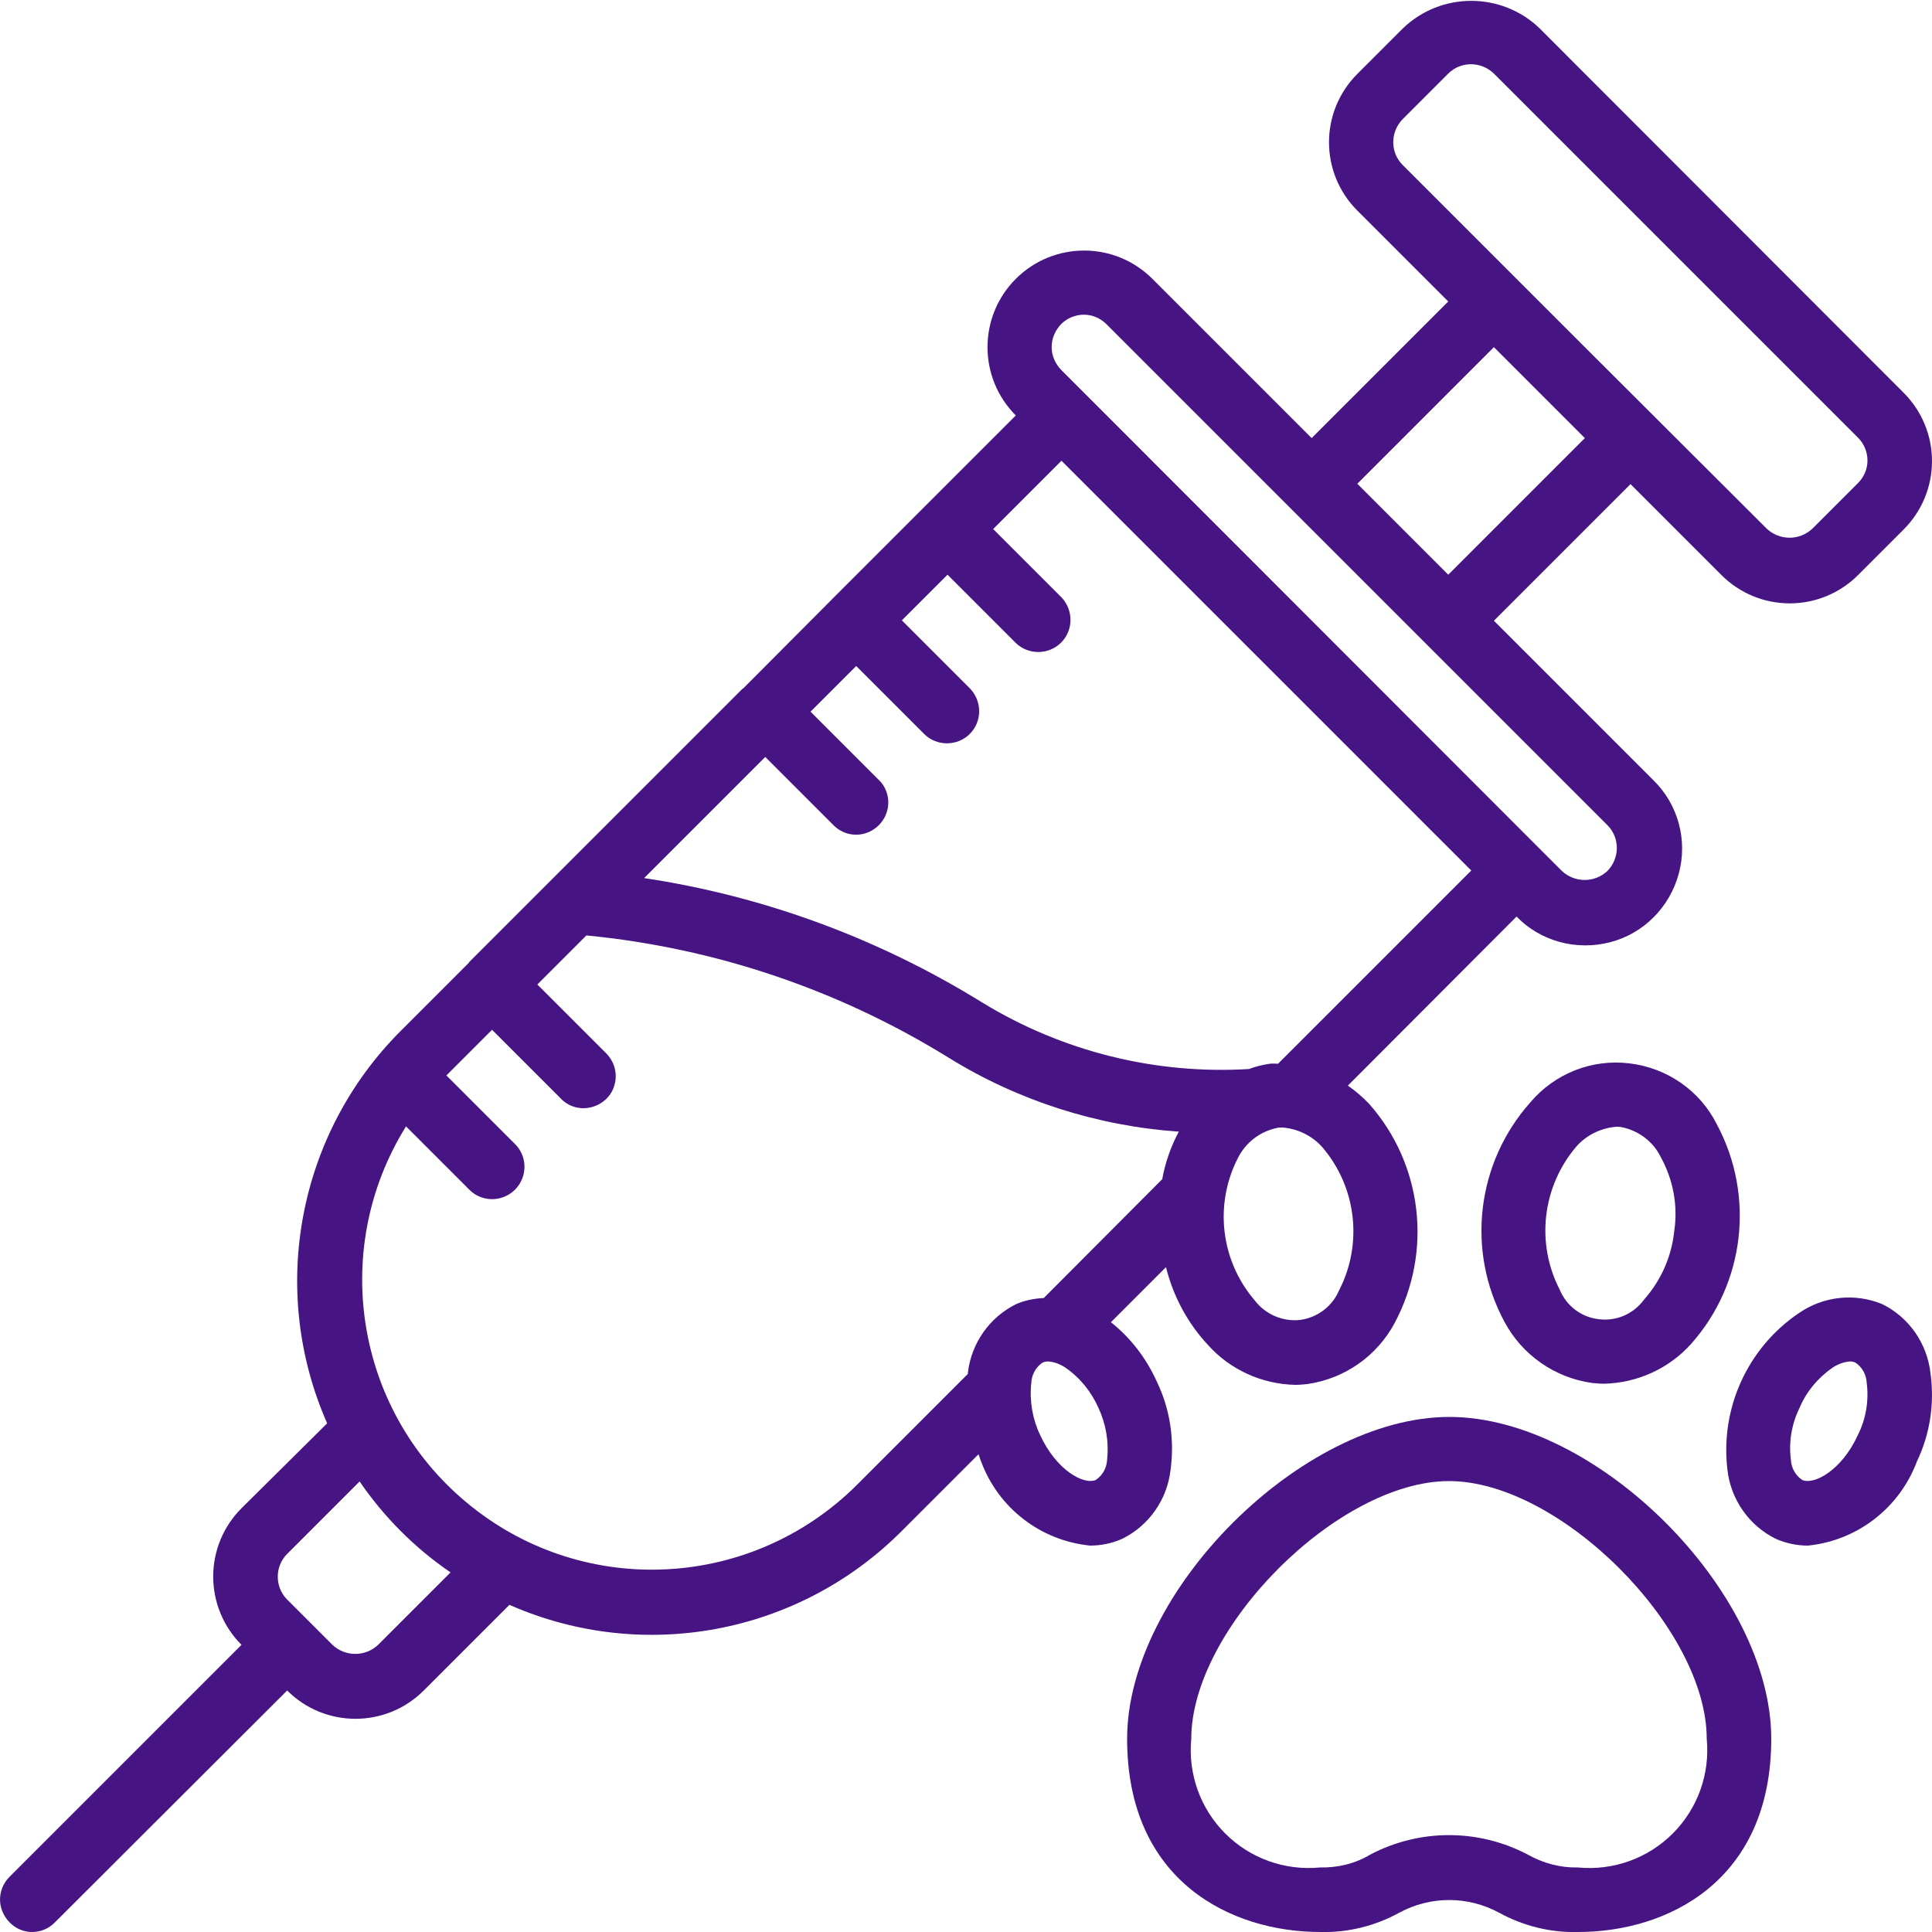 <?xml version="1.0" encoding="utf-8"?>
<!-- Generator: Adobe Illustrator 27.6.1, SVG Export Plug-In . SVG Version: 6.00 Build 0)  -->
<svg version="1.1" id="Layer_1" xmlns="http://www.w3.org/2000/svg" xmlns:xlink="http://www.w3.org/1999/xlink" x="0px" y="0px"
	 viewBox="0 0 512 512" style="enable-background:new 0 0 512 512;" xml:space="preserve">
<style type="text/css">
	.st0{fill:#461483;}
</style>
<g id="Page-1">
	<g id="_x30_36---Vaccinations" transform="translate(-1)">
		<path id="Shape" class="st0" d="M9.5,512c2.3,0,4.4-0.9,6-2.5L77.1,448c10,10,26.2,10,36.2,0l22.7-22.7
			c35.4,15.6,76.7,7.8,104-19.6l20.3-20.3c0.3,0.6,0.4,1.3,0.7,1.9c4.6,12.4,15.8,21,28.9,22.3c2.9,0,5.8-0.6,8.5-1.8
			c7.1-3.5,11.9-10.4,12.8-18.2c1.1-8-0.1-16.1-3.6-23.4c-2.8-6.2-6.9-11.6-12.2-15.8l14.6-14.6c1.9,7.7,5.7,14.8,11.1,20.6
			c5.9,6.6,14.3,10.4,23.1,10.6c1.1,0,2.2-0.1,3.2-0.2c9.9-1.4,18.5-7.4,23.2-16.2c10.1-18.9,7.4-42.1-6.8-58.1
			c-1.7-1.8-3.6-3.4-5.6-4.8l44.7-44.8c6.4,6.6,15.9,9.1,24.8,6.8s15.8-9.3,18.2-18.2c2.4-8.9-0.2-18.4-6.8-24.8l-42.2-42.2
			l36.2-36.2l24.1,24.1c4.8,4.8,11.3,7.5,18.1,7.5c6.8,0,13.3-2.7,18.1-7.5l12.1-12.1c4.8-4.8,7.5-11.3,7.5-18.1s-2.7-13.3-7.5-18.1
			L409,7.5c-10.1-9.7-26.1-9.7-36.2,0l-12.1,12.1c-10,10-10,26.2,0,36.2l24.1,24.1l-36.2,36.2l-42.2-42.2c-10-10-26.2-10-36.2,0
			s-10,26.2,0,36.2l-24.1,24.1H246v0.1l-24,24l-24.1,24.2h-0.1l-0.1,0.1l-72.3,72.3l-0.1,0.1v0.1l-18,18
			c-27.4,27.3-35.2,68.7-19.6,104.1L65,399.7c-4.8,4.8-7.5,11.3-7.5,18.1s2.7,13.3,7.5,18.1L3.5,497.4c-2.4,2.4-3.2,6.1-1.8,9.3
			S6.1,512,9.5,512L9.5,512z M294.4,386.8c-0.1,2.2-1.2,4.2-3,5.4c-3.2,1.4-10.5-2.6-14.8-12c-2-4.2-2.8-9-2.3-13.7
			c0.1-2.2,1.2-4.2,3-5.4c0.5-0.2,0.9-0.3,1.4-0.3c1.7,0.1,3.2,0.7,4.6,1.6c3.9,2.7,6.9,6.4,8.8,10.7
			C294.1,377.4,294.9,382.1,294.4,386.8L294.4,386.8z M355.9,341.9c-1.8,4.3-5.8,7.3-10.4,7.9c-4.6,0.5-9.2-1.5-12-5.2
			c-9-10.5-10.8-25.4-4.4-37.8c2.1-4.1,5.9-7,10.4-7.9c0.4-0.1,0.9-0.1,1.3-0.1c4.1,0.3,8,2.2,10.7,5.3
			C360.5,314.7,362.2,329.6,355.9,341.9z M372.7,31.6l12.1-12.1c3.3-3.3,8.7-3.3,12.1,0l96.5,96.5c1.6,1.6,2.5,3.8,2.5,6
			c0,2.3-0.9,4.4-2.5,6l-12.1,12.1c-3.4,3.2-8.7,3.2-12.1,0L421,92l-18.1-18.1l-30.2-30.2C369.4,40.4,369.4,35,372.7,31.6
			L372.7,31.6z M396.9,92l24.1,24.1l-36.2,36.2l-24.1-24.1L396.9,92z M282.2,85.9c1.6-1.6,3.8-2.5,6-2.5c2.3,0,4.4,0.9,6,2.5
			l48.3,48.3l18.1,18.1l66.4,66.4c3.3,3.3,3.3,8.7,0,12.1c-3.4,3.2-8.7,3.2-12.1,0l-6-6L288.3,104.1l-6-6c-1.6-1.6-2.6-3.8-2.6-6.1
			C279.7,89.7,280.6,87.6,282.2,85.9L282.2,85.9z M390.9,230.7l-51.2,51.2c-0.7,0-1.5-0.1-2.2,0c-1.9,0.3-3.7,0.7-5.5,1.4
			c-24.7,1.5-49.3-4.6-70.5-17.5c-27.4-17-57.9-28.3-89.8-33.1l32.1-32.1l18.1,18.1c2.2,2.2,5.3,3,8.2,2.2s5.2-3.1,6-6
			s0-6.1-2.2-8.2l-18.1-18.1l12.1-12.1l18.1,18.1c3.3,3.2,8.7,3.2,12-0.1c3.3-3.3,3.3-8.6,0.1-12L240,164.4l12.1-12.1l18.1,18.1
			c3.3,3.2,8.7,3.2,12-0.1s3.3-8.6,0.1-12l-18.1-18.1l18.1-18.1L390.9,230.7z M108.6,298.5l16.7,16.7c2.1,2.2,5.3,3.1,8.3,2.3
			c3-0.8,5.3-3.1,6.1-6.1s-0.1-6.2-2.3-8.3L119.3,285l12.1-12.1l18.1,18.1c2.1,2.3,5.3,3.2,8.3,2.4c3-0.8,5.4-3.1,6.1-6.1
			c0.8-3-0.2-6.2-2.4-8.3l-18.1-18.1l13-13c34.1,3.3,66.9,14.4,96,32.4c18.4,11.4,39.4,18.1,61,19.6c-2.1,3.9-3.6,8.2-4.4,12.6
			L277.6,344c-2.5,0.1-5,0.6-7.3,1.6c-7.1,3.5-11.9,10.4-12.8,18.2v0.3L228,393.6c-27.7,27.5-71.6,30-102.1,5.6
			C95.4,374.9,88,331.6,108.6,298.5L108.6,298.5z M77.1,411.8l19.2-19.2c6.5,9.5,14.7,17.7,24.1,24.1l-19.2,19.2
			c-3.4,3.2-8.7,3.2-12.1,0L77,423.8C73.8,420.5,73.8,415.1,77.1,411.8L77.1,411.8z"/>
		<path id="Shape_00000152963215167893338700000008819158478493990304_" class="st0" d="M299.7,460.8c0,37.8,27.6,51.2,51.2,51.2
			c7.3,0.2,14.5-1.6,20.9-5.1c8.3-4.5,18.2-4.5,26.5,0c6.4,3.5,13.6,5.3,20.9,5.1c23.6,0,51.2-13.4,51.2-51.2
			c0-39.1-46.3-85.3-85.3-85.3S299.7,421.7,299.7,460.8L299.7,460.8z M453.3,460.8c0.9,9.3-2.4,18.5-9,25.1s-15.8,9.9-25.1,9
			c-4.7,0.1-9.2-1.1-13.3-3.4c-13.1-6.9-28.7-6.9-41.8,0c-4,2.4-8.6,3.5-13.3,3.4c-9.3,0.9-18.5-2.4-25.1-9s-9.9-15.8-9-25.1
			c0-29.3,38.9-68.3,68.3-68.3S453.3,431.5,453.3,460.8L453.3,460.8z"/>
		<path id="Shape_00000150816641599928761180000016423168261237012159_" class="st0" d="M456,298c-4.5-9-13.2-15-23.2-16.2
			s-19.8,2.7-26.3,10.4c-14.2,16-17,39.2-6.8,58.1c4.7,8.8,13.3,14.8,23.2,16.2c1.1,0.1,2.1,0.2,3.2,0.2c8.8-0.2,17.2-4,23.1-10.6
			C463.4,340.1,466.1,316.9,456,298L456,298z M444.7,326.2c-0.7,6.8-3.5,13.1-8,18.2c-2.8,3.8-7.3,5.8-12,5.2
			c-4.6-0.5-8.6-3.5-10.4-7.9c-6.3-12.3-4.6-27.2,4.4-37.8c2.7-3.1,6.6-5,10.7-5.3c0.4,0,0.8,0,1.3,0.1c4.5,0.9,8.4,3.8,10.4,7.9
			C444.4,312.6,445.7,319.4,444.7,326.2L444.7,326.2z"/>
		<path id="Shape_00000132072393208824099680000014184786128536613770_" class="st0" d="M499.8,345.6c-7.3-3-15.6-2.1-22.1,2.4
			c-13.6,9.2-20.9,25.3-18.9,41.6c0.9,7.8,5.7,14.7,12.8,18.2c2.7,1.2,5.6,1.8,8.5,1.8c13.1-1.3,24.3-10,28.9-22.3
			c3.5-7.3,4.7-15.4,3.6-23.4C511.7,356,506.9,349.1,499.8,345.6L499.8,345.6z M493.4,380.2c-4.3,9.5-11.7,13.4-14.8,12
			c-1.8-1.2-2.9-3.2-3-5.4c-0.6-4.7,0.2-9.4,2.3-13.7c1.8-4.3,4.9-8,8.8-10.7c1.4-0.9,3-1.5,4.6-1.6c0.5,0,1,0.1,1.4,0.3
			c1.8,1.2,2.9,3.2,3,5.4C496.3,371.2,495.5,376,493.4,380.2L493.4,380.2z"/>
	</g>
</g>
</svg>
